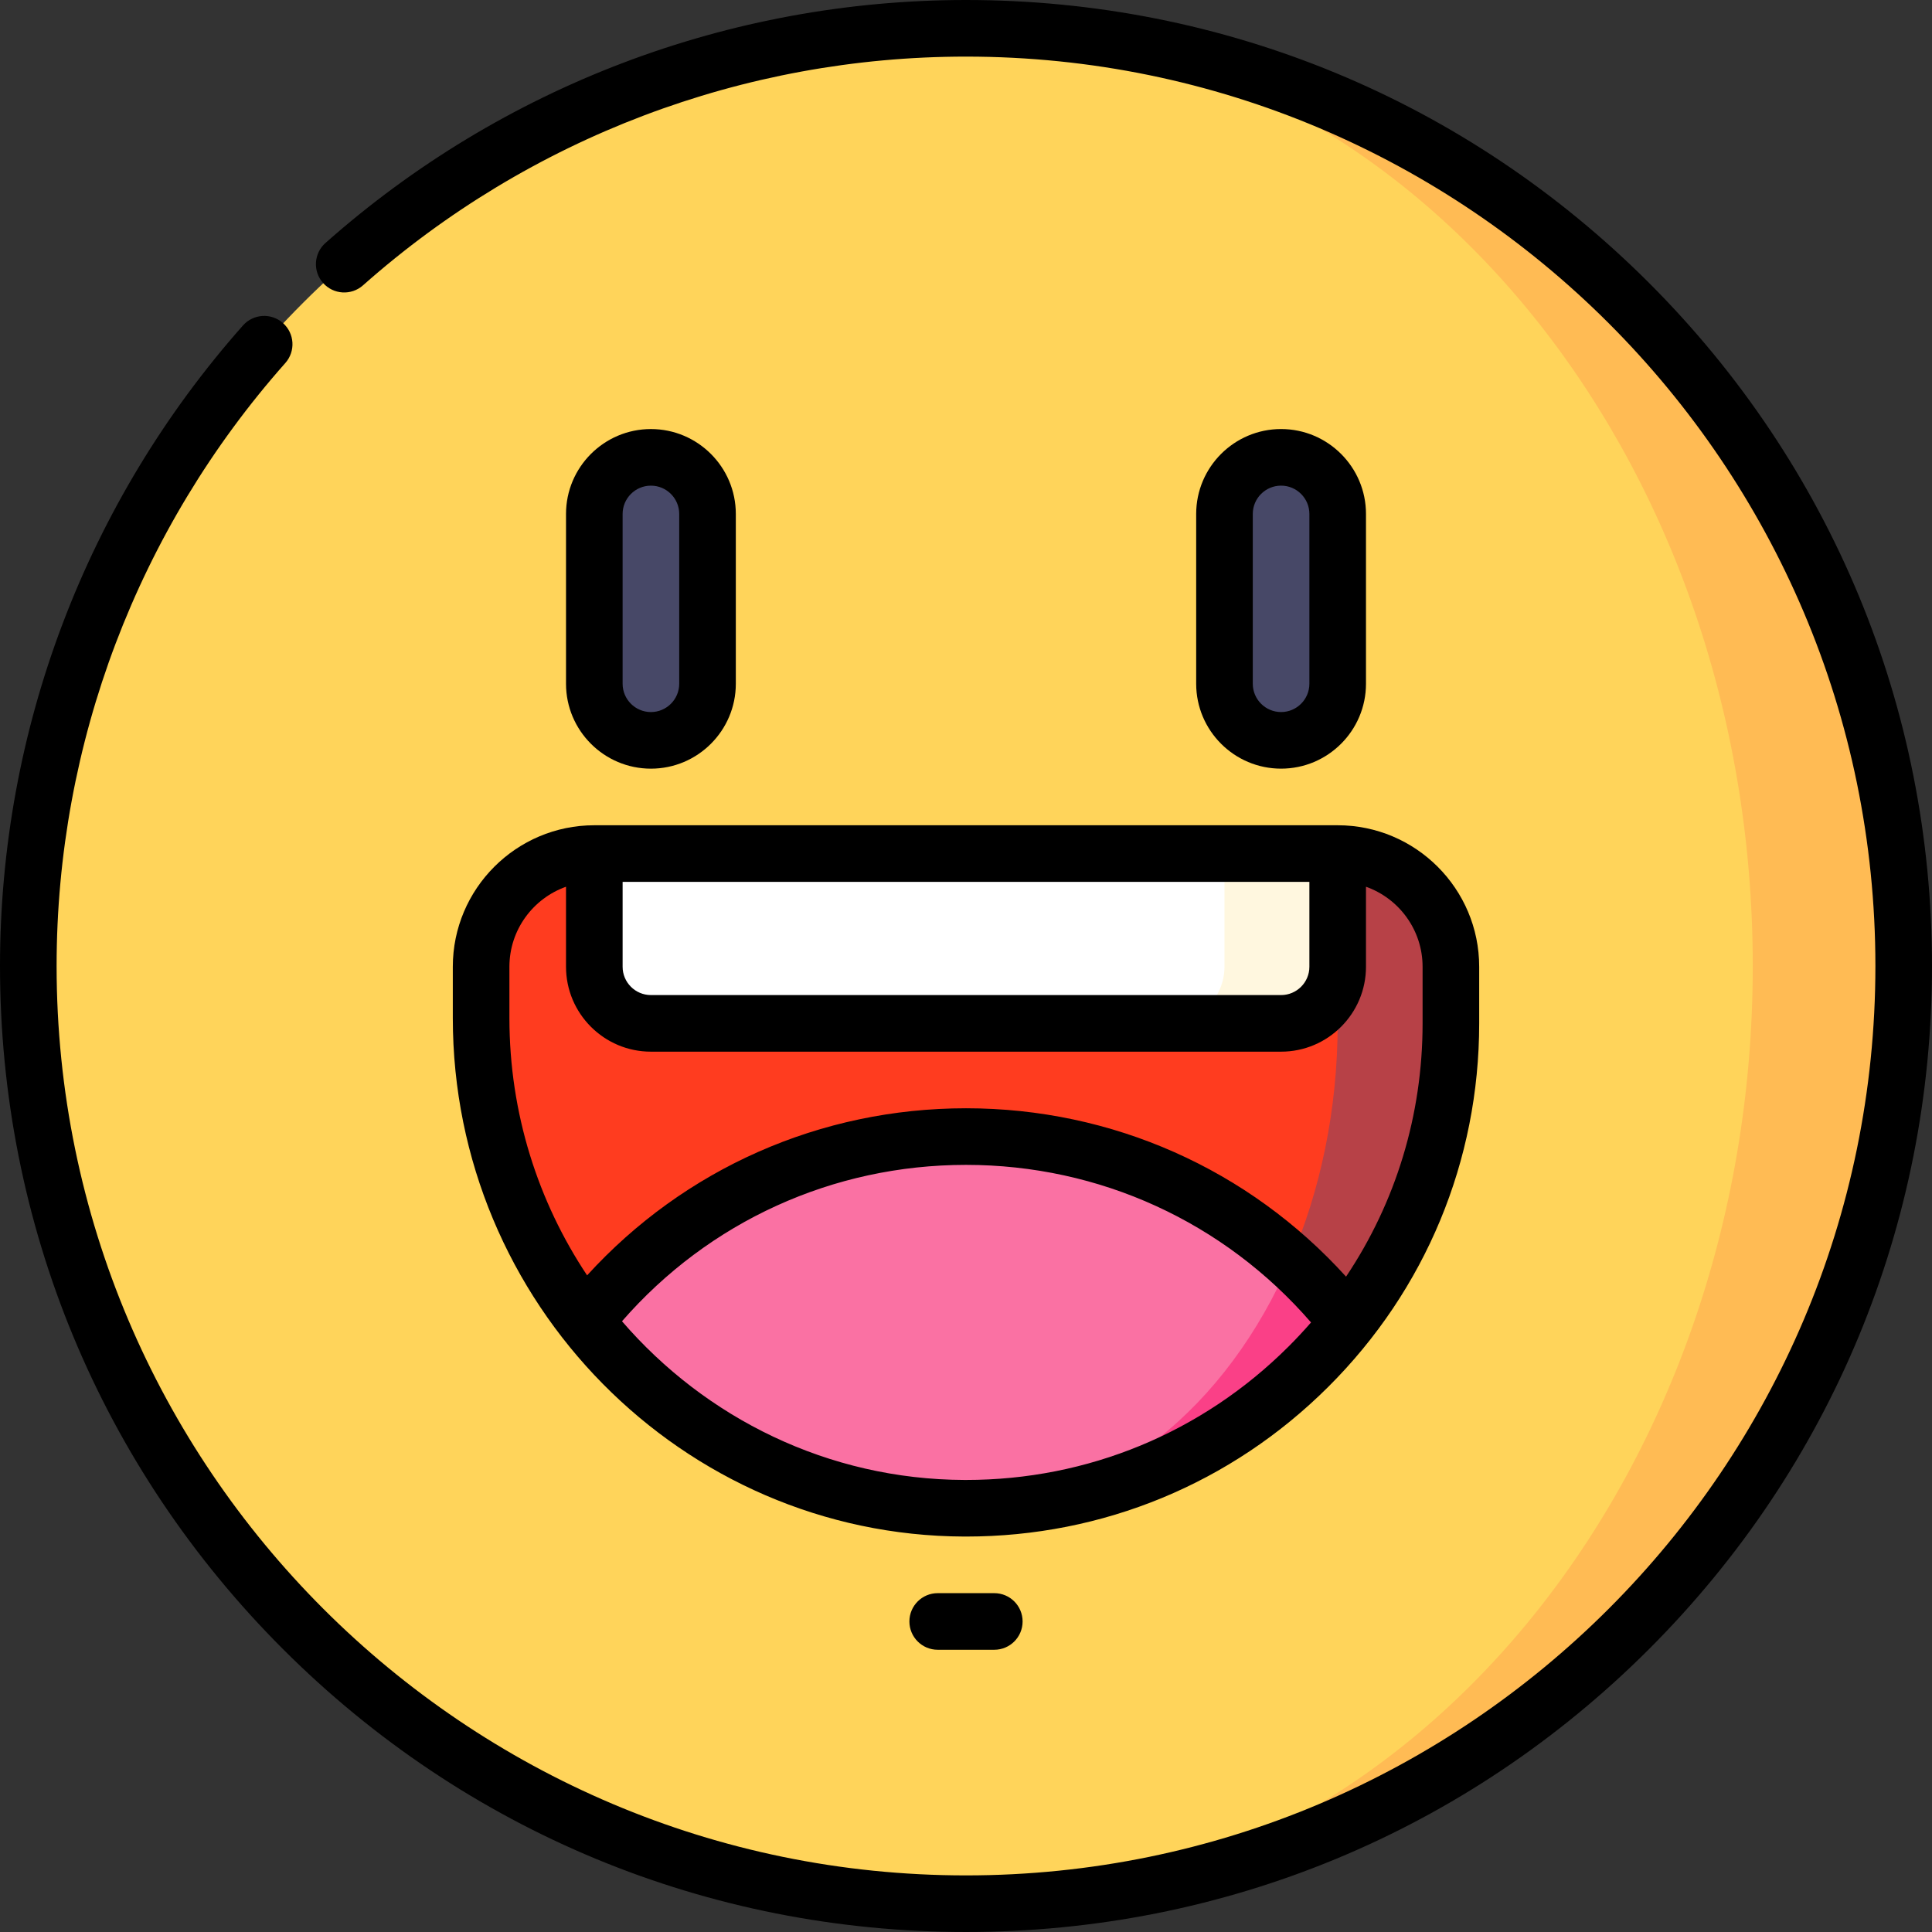 <svg id="Capa_1" enable-background="new 0 0 512 512" height="512" viewBox="0 0 512 512" width="512" xmlns="http://www.w3.org/2000/svg"><rect x="0" y="0" width="512" height="512" fill="#333333" stroke="none"/><path d="m258.7 7.52v496.96c136-1.44 245.8-112.14 245.8-248.48s-109.8-247.04-245.8-248.48z" fill="#ffbb54"/><path d="m258.7 7.52c-.9-.01-1.8-.02-2.7-.02-137.24 0-248.5 111.26-248.5 248.5s111.26 248.5 248.5 248.5c.9 0 1.8-.01 2.7-.02 113.9-1.72 205.8-112.31 205.8-248.48s-91.9-246.76-205.8-248.48z" fill="#ffd45a"/><path d="m354.5 226.2-97.23 124.25h99.89c17.13-21.83 27.34-49.35 27.34-79.25v-15c0-16.5-13.5-30-30-30z" fill="#b74147"/><path d="m157.5 226.2c-16.5 0-30 13.5-30 30v15c0 29.9 10.21 57.42 27.34 79.25l187.05-16.32c8.03-18.6 12.61-40.07 12.61-62.93v-14.997s-197-30.003-197-30.003z" fill="#ff3c1f"/><path d="m341.89 334.13-84.62 65.56c40.55-.39 76.6-19.56 99.89-49.24-4.61-5.87-9.72-11.34-15.27-16.32z" fill="#fa4087"/><path d="m341.89 334.13c-16.68 38.69-48.28 64.96-84.62 65.56-.42.01-.85.01-1.27.01-41.07 0-77.63-19.26-101.16-49.25 23.53-29.98 60.09-49.25 101.16-49.25 33.02 0 63.13 12.46 85.89 32.93z" fill="#fa71a3"/><path d="m324.5 226.2-15 45h30c8.25 0 15-6.75 15-15v-30z" fill="#fff7df"/><path d="m324.5 226.2v30c0 8.25-6.75 15-15 15h-137c-8.25 0-15-6.75-15-15v-30z" fill="#fff"/><path d="m339.5 121.2c-8.25 0-15 6.75-15 15v45c0 8.25 6.75 15 15 15s15-6.75 15-15v-45c0-8.25-6.75-15-15-15z" fill="#474867"/><path d="m172.5 121.203c-8.25 0-15 6.75-15 15v45c0 8.25 6.75 15 15 15s15-6.75 15-15v-45c0-8.25-6.75-15-15-15z" fill="#474867"/><path d="m437.02 74.98c-48.352-48.351-112.64-74.98-181.02-74.98-62.629 0-122.916 22.87-169.754 64.396-3.1 2.748-3.384 7.488-.637 10.587 2.748 3.1 7.488 3.385 10.588.636 44.092-39.09 100.844-60.619 159.803-60.619 132.888 0 241 108.112 241 241s-108.112 241-241 241-241-108.112-241-241c0-58.958 21.528-115.711 60.62-159.803 2.747-3.1 2.463-7.84-.637-10.587-3.1-2.749-7.84-2.462-10.588.636-41.526 46.838-64.395 107.125-64.395 169.754 0 68.38 26.629 132.667 74.98 181.02s112.64 74.98 181.02 74.98 132.668-26.628 181.02-74.98 74.98-112.64 74.98-181.02-26.629-132.667-74.98-181.02z"/><path d="m120 256.203v13.605c0 75.5 60.794 137.135 135.52 137.394.163 0 .322.001.484.001 36.24 0 70.316-14.077 95.995-39.667 25.795-25.705 40.001-59.917 40.001-96.333v-15c0-20.678-16.822-37.5-37.5-37.5h-197c-20.678 0-37.5 16.822-37.5 37.5zm221.411 100.709c-22.849 22.769-53.162 35.292-85.408 35.292-.143 0-.289 0-.431-.001-36.144-.125-68.62-16.414-90.738-42.058 23.023-26.414 55.896-41.442 91.166-41.442 35.409 0 68.399 15.149 91.436 41.757-1.922 2.21-3.929 4.363-6.025 6.452zm-176.411-123.209h182v22.5c0 4.136-3.364 7.5-7.5 7.5h-167c-4.136 0-7.5-3.364-7.5-7.5zm-30 22.5c0-9.777 6.271-18.114 15-21.21v21.21c0 12.407 10.094 22.5 22.5 22.5h167c12.406 0 22.5-10.093 22.5-22.5v-21.21c8.729 3.096 15 11.433 15 21.21v15c0 24.258-7.087 47.416-20.28 67.122-25.777-28.469-61.956-44.622-100.72-44.622-38.609 0-74.655 16.023-100.411 44.281-12.995-19.507-20.589-42.974-20.589-68.176z"/><path d="m248.5 422.203c-4.143 0-7.5 3.358-7.5 7.5s3.357 7.5 7.5 7.5h15c4.143 0 7.5-3.358 7.5-7.5s-3.357-7.5-7.5-7.5z"/><path d="m362 181.2v-45c0-12.407-10.094-22.5-22.5-22.5s-22.5 10.093-22.5 22.5v45c0 12.407 10.094 22.5 22.5 22.5s22.5-10.093 22.5-22.5zm-30 0v-45c0-4.136 3.364-7.5 7.5-7.5s7.5 3.364 7.5 7.5v45c0 4.136-3.364 7.5-7.5 7.5s-7.5-3.364-7.5-7.5z"/><path d="m195 181.203v-45c0-12.407-10.094-22.5-22.5-22.5s-22.5 10.093-22.5 22.5v45c0 12.407 10.094 22.5 22.5 22.5s22.5-10.094 22.5-22.5zm-30 0v-45c0-4.136 3.364-7.5 7.5-7.5s7.5 3.364 7.5 7.5v45c0 4.136-3.364 7.5-7.5 7.5s-7.5-3.365-7.5-7.5z"/></svg>